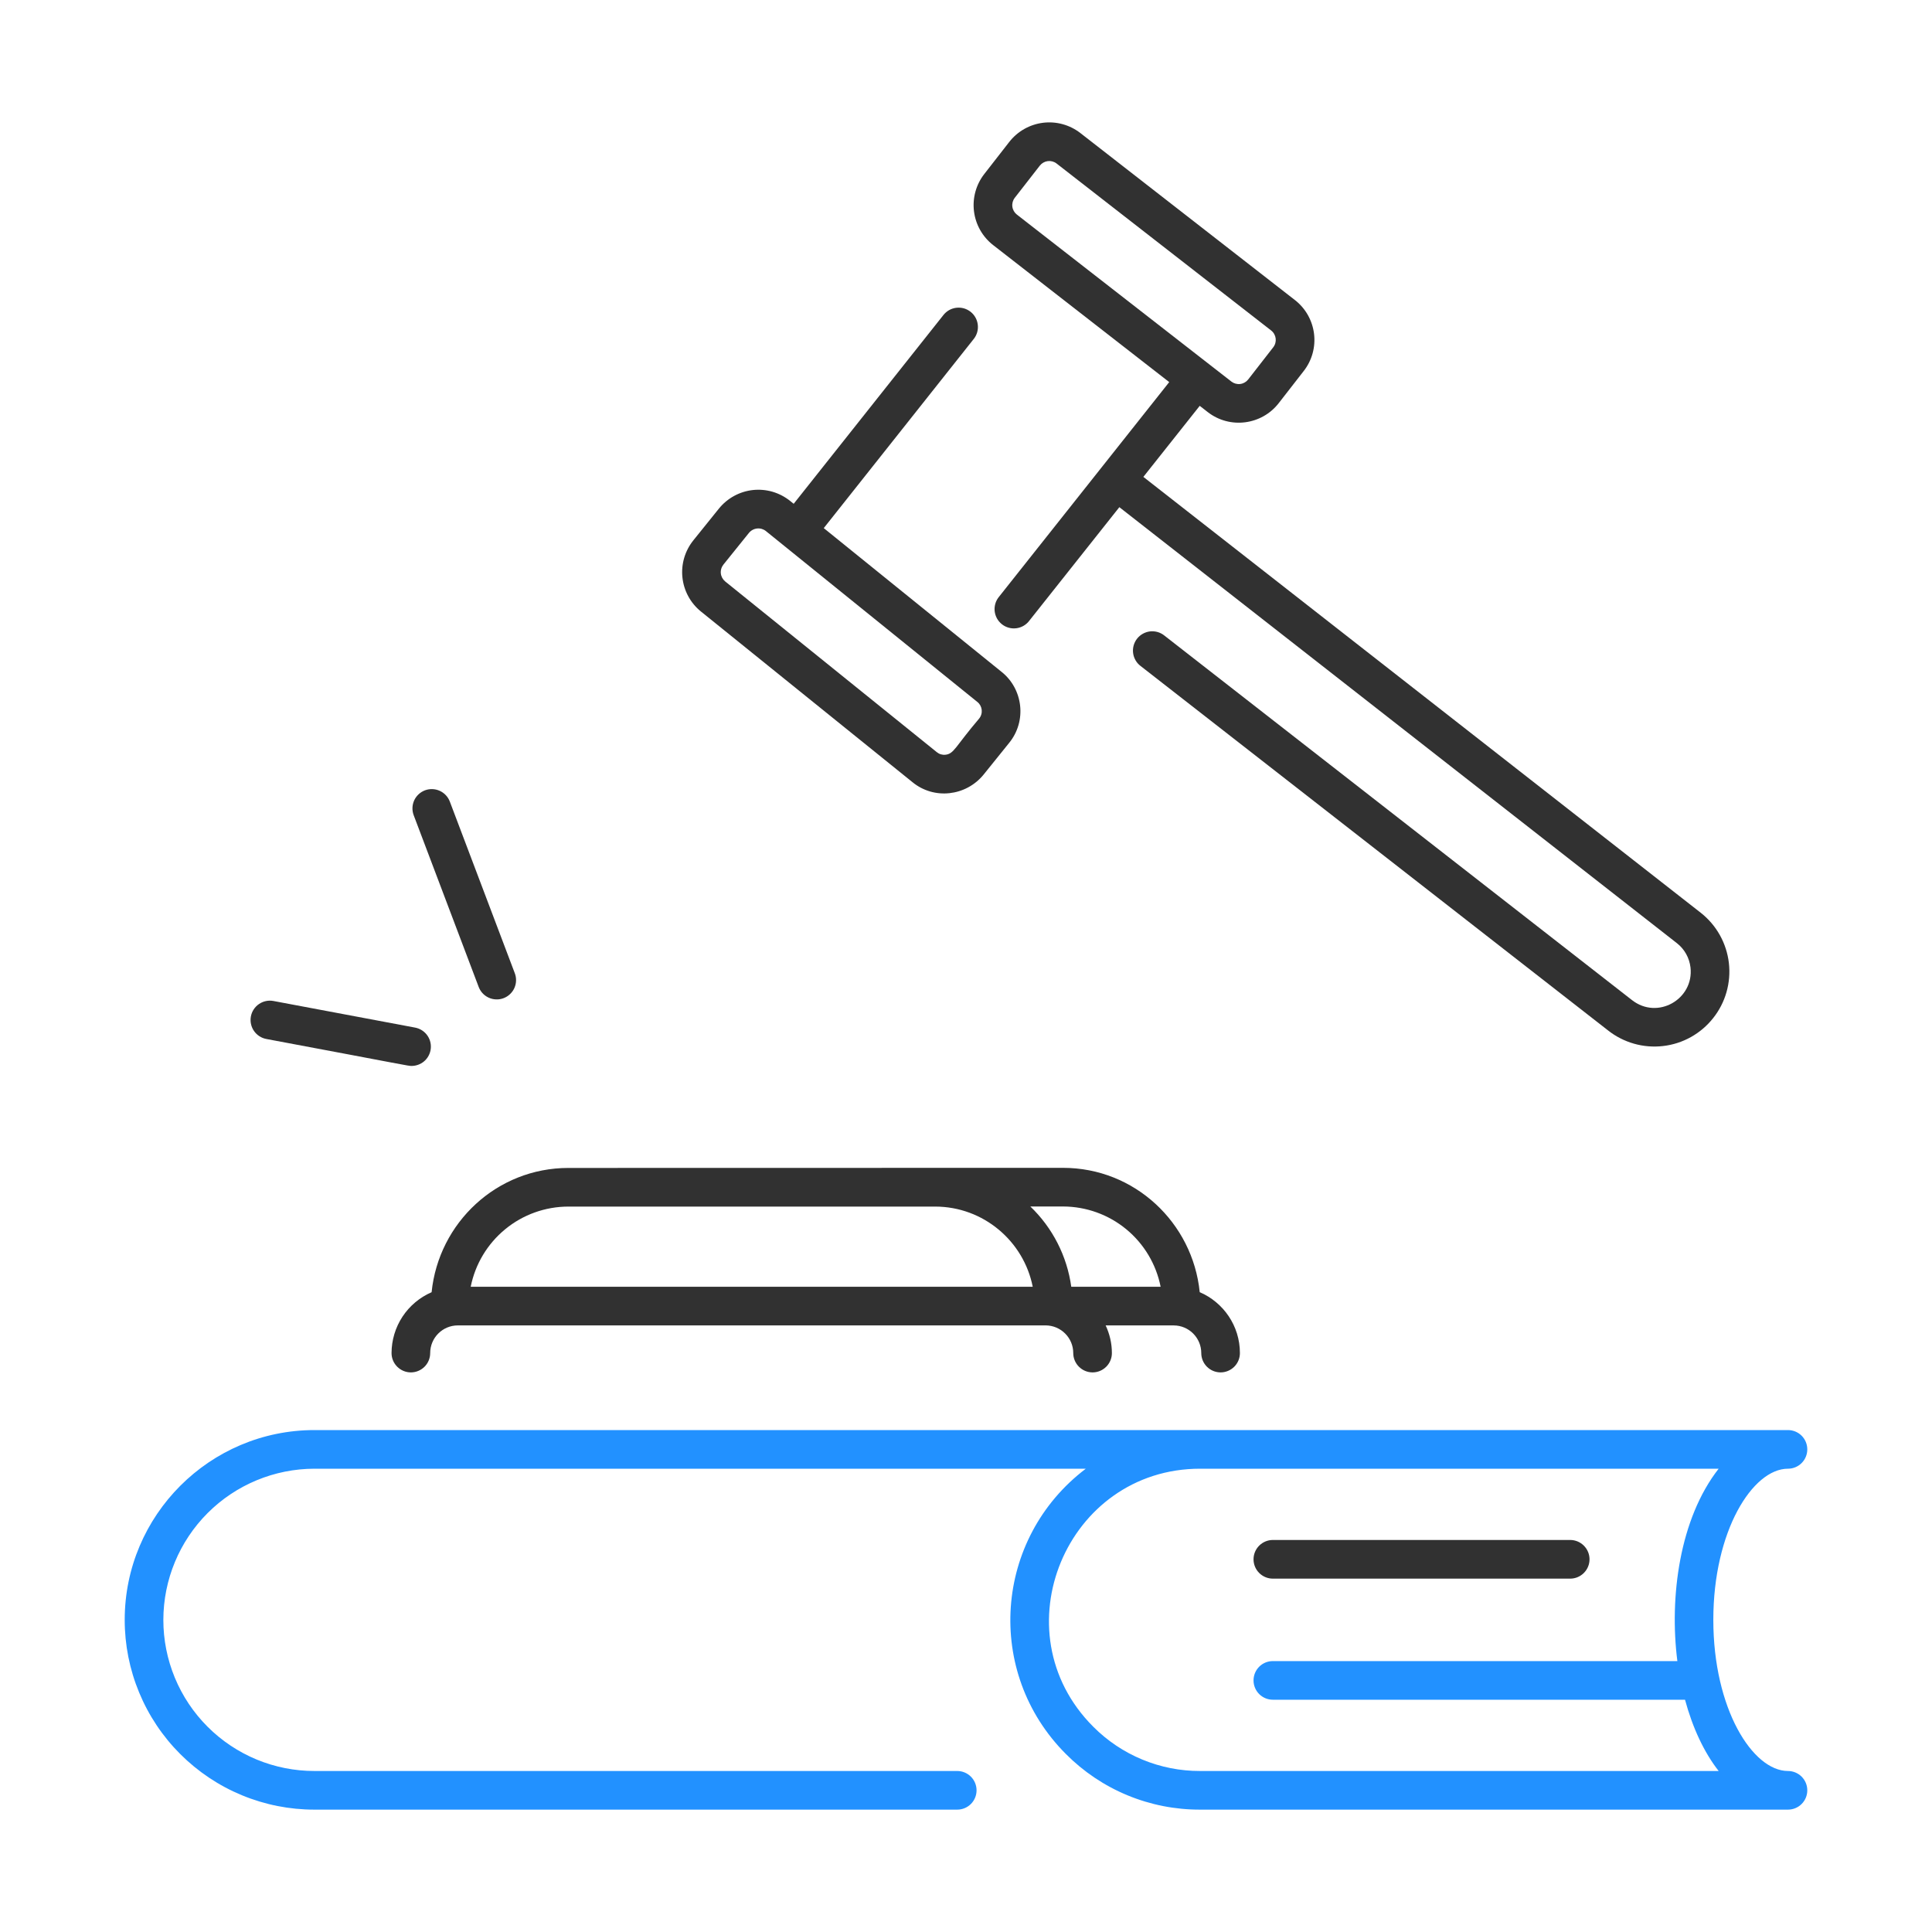<svg width="80" height="80" viewBox="0 0 80 80" fill="none" xmlns="http://www.w3.org/2000/svg">
<g clip-path="url(#clip0_2007_1105)">
<path d="M13.022 74.933H39.637C39.849 74.933 40.053 74.849 40.203 74.699C40.353 74.549 40.437 74.346 40.437 74.133C40.437 73.921 40.353 73.718 40.203 73.568C40.053 73.418 39.849 73.333 39.637 73.333H13.022C12.2 73.334 11.386 73.172 10.626 72.858C9.867 72.543 9.177 72.082 8.596 71.501C8.014 70.919 7.553 70.229 7.239 69.47C6.925 68.71 6.763 67.896 6.764 67.074C6.766 65.415 7.426 63.824 8.599 62.651C9.772 61.478 11.363 60.818 13.022 60.816H44.961C41.153 63.703 40.761 69.254 44.137 72.63C44.865 73.363 45.731 73.944 46.685 74.339C47.639 74.734 48.662 74.936 49.695 74.933H74.036C74.248 74.933 74.452 74.849 74.602 74.699C74.752 74.549 74.836 74.346 74.836 74.133C74.836 73.921 74.752 73.718 74.602 73.568C74.452 73.418 74.248 73.333 74.036 73.333C72.575 73.333 70.945 70.763 70.945 67.074C70.945 63.386 72.575 60.816 74.036 60.816C74.248 60.816 74.452 60.732 74.602 60.582C74.752 60.432 74.836 60.228 74.836 60.016C74.836 59.804 74.752 59.6 74.602 59.45C74.452 59.3 74.248 59.216 74.036 59.216H13.023C8.689 59.216 5.164 62.741 5.164 67.074C5.163 68.106 5.366 69.129 5.761 70.082C6.155 71.036 6.734 71.903 7.464 72.632C8.194 73.362 9.06 73.941 10.014 74.336C10.967 74.731 11.99 74.934 13.022 74.933ZM71.166 60.816C69.546 62.885 69.118 66.135 69.456 68.782H52.706C52.494 68.782 52.29 68.866 52.14 69.016C51.99 69.166 51.906 69.37 51.906 69.582C51.906 69.794 51.99 69.998 52.14 70.148C52.29 70.298 52.494 70.382 52.706 70.382H69.773C70.089 71.552 70.565 72.565 71.166 73.333H49.694C48.871 73.335 48.057 73.174 47.298 72.859C46.538 72.544 45.849 72.082 45.269 71.499C41.336 67.567 44.154 60.816 49.694 60.816H71.166Z" fill="#2291FF"/>
<path d="M52.706 65.368H65.019C65.231 65.368 65.434 65.283 65.584 65.133C65.734 64.983 65.819 64.78 65.819 64.567C65.819 64.355 65.734 64.152 65.584 64.002C65.434 63.852 65.231 63.767 65.019 63.767H52.706C52.494 63.767 52.29 63.852 52.14 64.002C51.99 64.152 51.906 64.355 51.906 64.567C51.906 64.78 51.99 64.983 52.14 65.133C52.29 65.283 52.494 65.368 52.706 65.368ZM49.742 56.028C49.742 56.24 49.826 56.443 49.976 56.593C50.126 56.743 50.33 56.828 50.542 56.828C50.754 56.828 50.957 56.743 51.108 56.593C51.258 56.443 51.342 56.24 51.342 56.028C51.342 54.898 50.656 53.926 49.678 53.506C49.386 50.623 46.976 48.358 44.022 48.358L23.534 48.362C20.576 48.362 18.164 50.626 17.872 53.508C17.38 53.721 16.961 54.073 16.666 54.52C16.372 54.968 16.214 55.492 16.213 56.028C16.213 56.24 16.297 56.443 16.448 56.593C16.598 56.743 16.801 56.828 17.013 56.828C17.225 56.828 17.429 56.743 17.579 56.593C17.729 56.443 17.813 56.24 17.813 56.028C17.813 55.395 18.326 54.882 18.959 54.882H43.3C43.929 54.885 44.441 55.397 44.441 56.028C44.441 56.24 44.526 56.443 44.676 56.593C44.826 56.743 45.029 56.828 45.242 56.828C45.454 56.828 45.657 56.743 45.807 56.593C45.957 56.443 46.041 56.24 46.041 56.028C46.041 55.618 45.946 55.232 45.783 54.883H48.602C49.231 54.885 49.742 55.397 49.742 56.028ZM48.059 53.282H44.359C44.184 52.015 43.587 50.844 42.664 49.958H44.022C44.976 49.961 45.899 50.293 46.635 50.899C47.37 51.505 47.874 52.347 48.059 53.282ZM23.534 49.962H38.72C40.718 49.962 42.389 51.392 42.763 53.282H19.491C19.677 52.347 20.182 51.505 20.919 50.9C21.655 50.294 22.58 49.963 23.534 49.962ZM17.596 32.726C17.497 32.764 17.407 32.82 17.331 32.892C17.254 32.964 17.192 33.05 17.149 33.146C17.106 33.242 17.082 33.346 17.079 33.451C17.076 33.556 17.093 33.661 17.131 33.759L19.812 40.843C19.847 40.944 19.902 41.038 19.973 41.118C20.045 41.198 20.132 41.262 20.229 41.308C20.326 41.354 20.431 41.379 20.538 41.383C20.645 41.388 20.752 41.37 20.853 41.332C20.953 41.294 21.045 41.236 21.122 41.162C21.2 41.088 21.262 40.999 21.304 40.901C21.346 40.802 21.369 40.696 21.369 40.589C21.37 40.482 21.349 40.375 21.308 40.276L18.626 33.191C18.551 32.993 18.4 32.833 18.207 32.746C18.014 32.659 17.794 32.652 17.596 32.726ZM17.828 43.486C17.867 43.277 17.822 43.062 17.703 42.887C17.583 42.711 17.399 42.591 17.19 42.551L11.324 41.449C11.115 41.409 10.899 41.455 10.724 41.575C10.549 41.694 10.428 41.879 10.389 42.087C10.35 42.296 10.395 42.512 10.515 42.687C10.635 42.862 10.819 42.983 11.028 43.022C16.912 44.123 16.886 44.138 17.043 44.138C17.229 44.137 17.409 44.072 17.553 43.954C17.696 43.835 17.793 43.669 17.828 43.486ZM40.192 12.912C40.109 12.847 40.015 12.798 39.914 12.769C39.813 12.74 39.707 12.732 39.602 12.744C39.498 12.756 39.397 12.788 39.305 12.839C39.213 12.891 39.132 12.96 39.067 13.042L32.865 20.861L32.717 20.742C32.502 20.57 32.255 20.441 31.991 20.363C31.727 20.286 31.45 20.262 31.176 20.291C30.902 20.321 30.637 20.404 30.395 20.537C30.153 20.669 29.94 20.848 29.767 21.062L28.717 22.366C28.366 22.798 28.2 23.351 28.257 23.905C28.314 24.459 28.588 24.967 29.02 25.318L37.782 32.387C38.68 33.125 39.998 32.968 40.726 32.078L41.783 30.766C42.53 29.855 42.358 28.524 41.475 27.822L34.11 21.868L40.321 14.035C40.453 13.869 40.513 13.657 40.488 13.447C40.464 13.236 40.358 13.044 40.192 12.912ZM40.542 29.757C39.548 30.925 39.507 31.214 39.148 31.252C39.084 31.259 39.02 31.253 38.959 31.235C38.898 31.217 38.841 31.186 38.792 31.146L30.029 24.077C29.978 24.035 29.936 23.984 29.905 23.927C29.874 23.869 29.854 23.806 29.848 23.741C29.841 23.675 29.848 23.609 29.867 23.547C29.886 23.484 29.917 23.426 29.958 23.375L31.009 22.07C31.05 22.018 31.102 21.975 31.16 21.943C31.219 21.911 31.283 21.891 31.35 21.884C31.416 21.877 31.483 21.883 31.547 21.902C31.611 21.922 31.67 21.953 31.721 21.996L40.476 29.071C40.675 29.231 40.719 29.54 40.542 29.757Z" fill="#313131"/>
<path d="M49.678 16.805L50.008 17.062C50.927 17.777 52.244 17.599 52.947 16.696L53.985 15.362C54.154 15.145 54.279 14.897 54.352 14.632C54.425 14.367 54.445 14.09 54.411 13.817C54.377 13.544 54.289 13.281 54.154 13.042C54.018 12.803 53.836 12.592 53.619 12.424L44.734 5.508C44.295 5.168 43.739 5.015 43.188 5.084C42.637 5.153 42.136 5.437 41.794 5.874L40.755 7.208C40.415 7.646 40.262 8.202 40.331 8.753C40.4 9.304 40.684 9.806 41.122 10.147L48.415 15.822L41.373 24.703C41.303 24.785 41.251 24.88 41.219 24.982C41.187 25.085 41.176 25.193 41.186 25.299C41.197 25.406 41.229 25.51 41.28 25.604C41.332 25.698 41.401 25.781 41.486 25.848C41.57 25.915 41.666 25.964 41.77 25.992C41.873 26.021 41.982 26.028 42.088 26.014C42.194 26 42.297 25.964 42.389 25.91C42.482 25.855 42.562 25.782 42.626 25.696L46.35 21.001L69.441 39.058C69.756 39.307 69.953 39.664 70 40.061C70.149 41.37 68.637 42.249 67.57 41.406L48.213 26.316C48.131 26.25 48.035 26.2 47.934 26.171C47.832 26.142 47.725 26.133 47.62 26.145C47.515 26.158 47.413 26.191 47.321 26.243C47.228 26.295 47.147 26.365 47.082 26.448C47.017 26.532 46.969 26.628 46.941 26.73C46.913 26.832 46.906 26.939 46.92 27.044C46.933 27.149 46.968 27.25 47.021 27.342C47.074 27.434 47.145 27.514 47.23 27.578L66.581 42.664C66.9 42.917 67.266 43.104 67.657 43.216C68.049 43.328 68.459 43.361 68.863 43.314C69.268 43.268 69.659 43.142 70.015 42.944C70.37 42.745 70.684 42.479 70.936 42.16C71.19 41.841 71.379 41.475 71.49 41.083C71.602 40.691 71.636 40.28 71.589 39.875C71.542 39.47 71.415 39.079 71.217 38.723C71.018 38.367 70.751 38.053 70.431 37.801L47.344 19.747L49.678 16.805ZM42.019 8.191L43.057 6.858C43.138 6.755 43.256 6.688 43.386 6.671C43.516 6.655 43.647 6.69 43.75 6.77L52.636 13.685C52.853 13.856 52.889 14.165 52.722 14.38L51.685 15.713C51.604 15.816 51.486 15.884 51.355 15.9C51.225 15.916 51.094 15.88 50.99 15.8L42.105 8.884C42.002 8.803 41.935 8.685 41.919 8.555C41.903 8.425 41.939 8.294 42.019 8.191Z" fill="#313131"/>
</g>
<defs>
<clipPath id="clip0_2007_1105">
<rect width="80" height="80" fill="white"/>
</clipPath>
</defs>
</svg>
